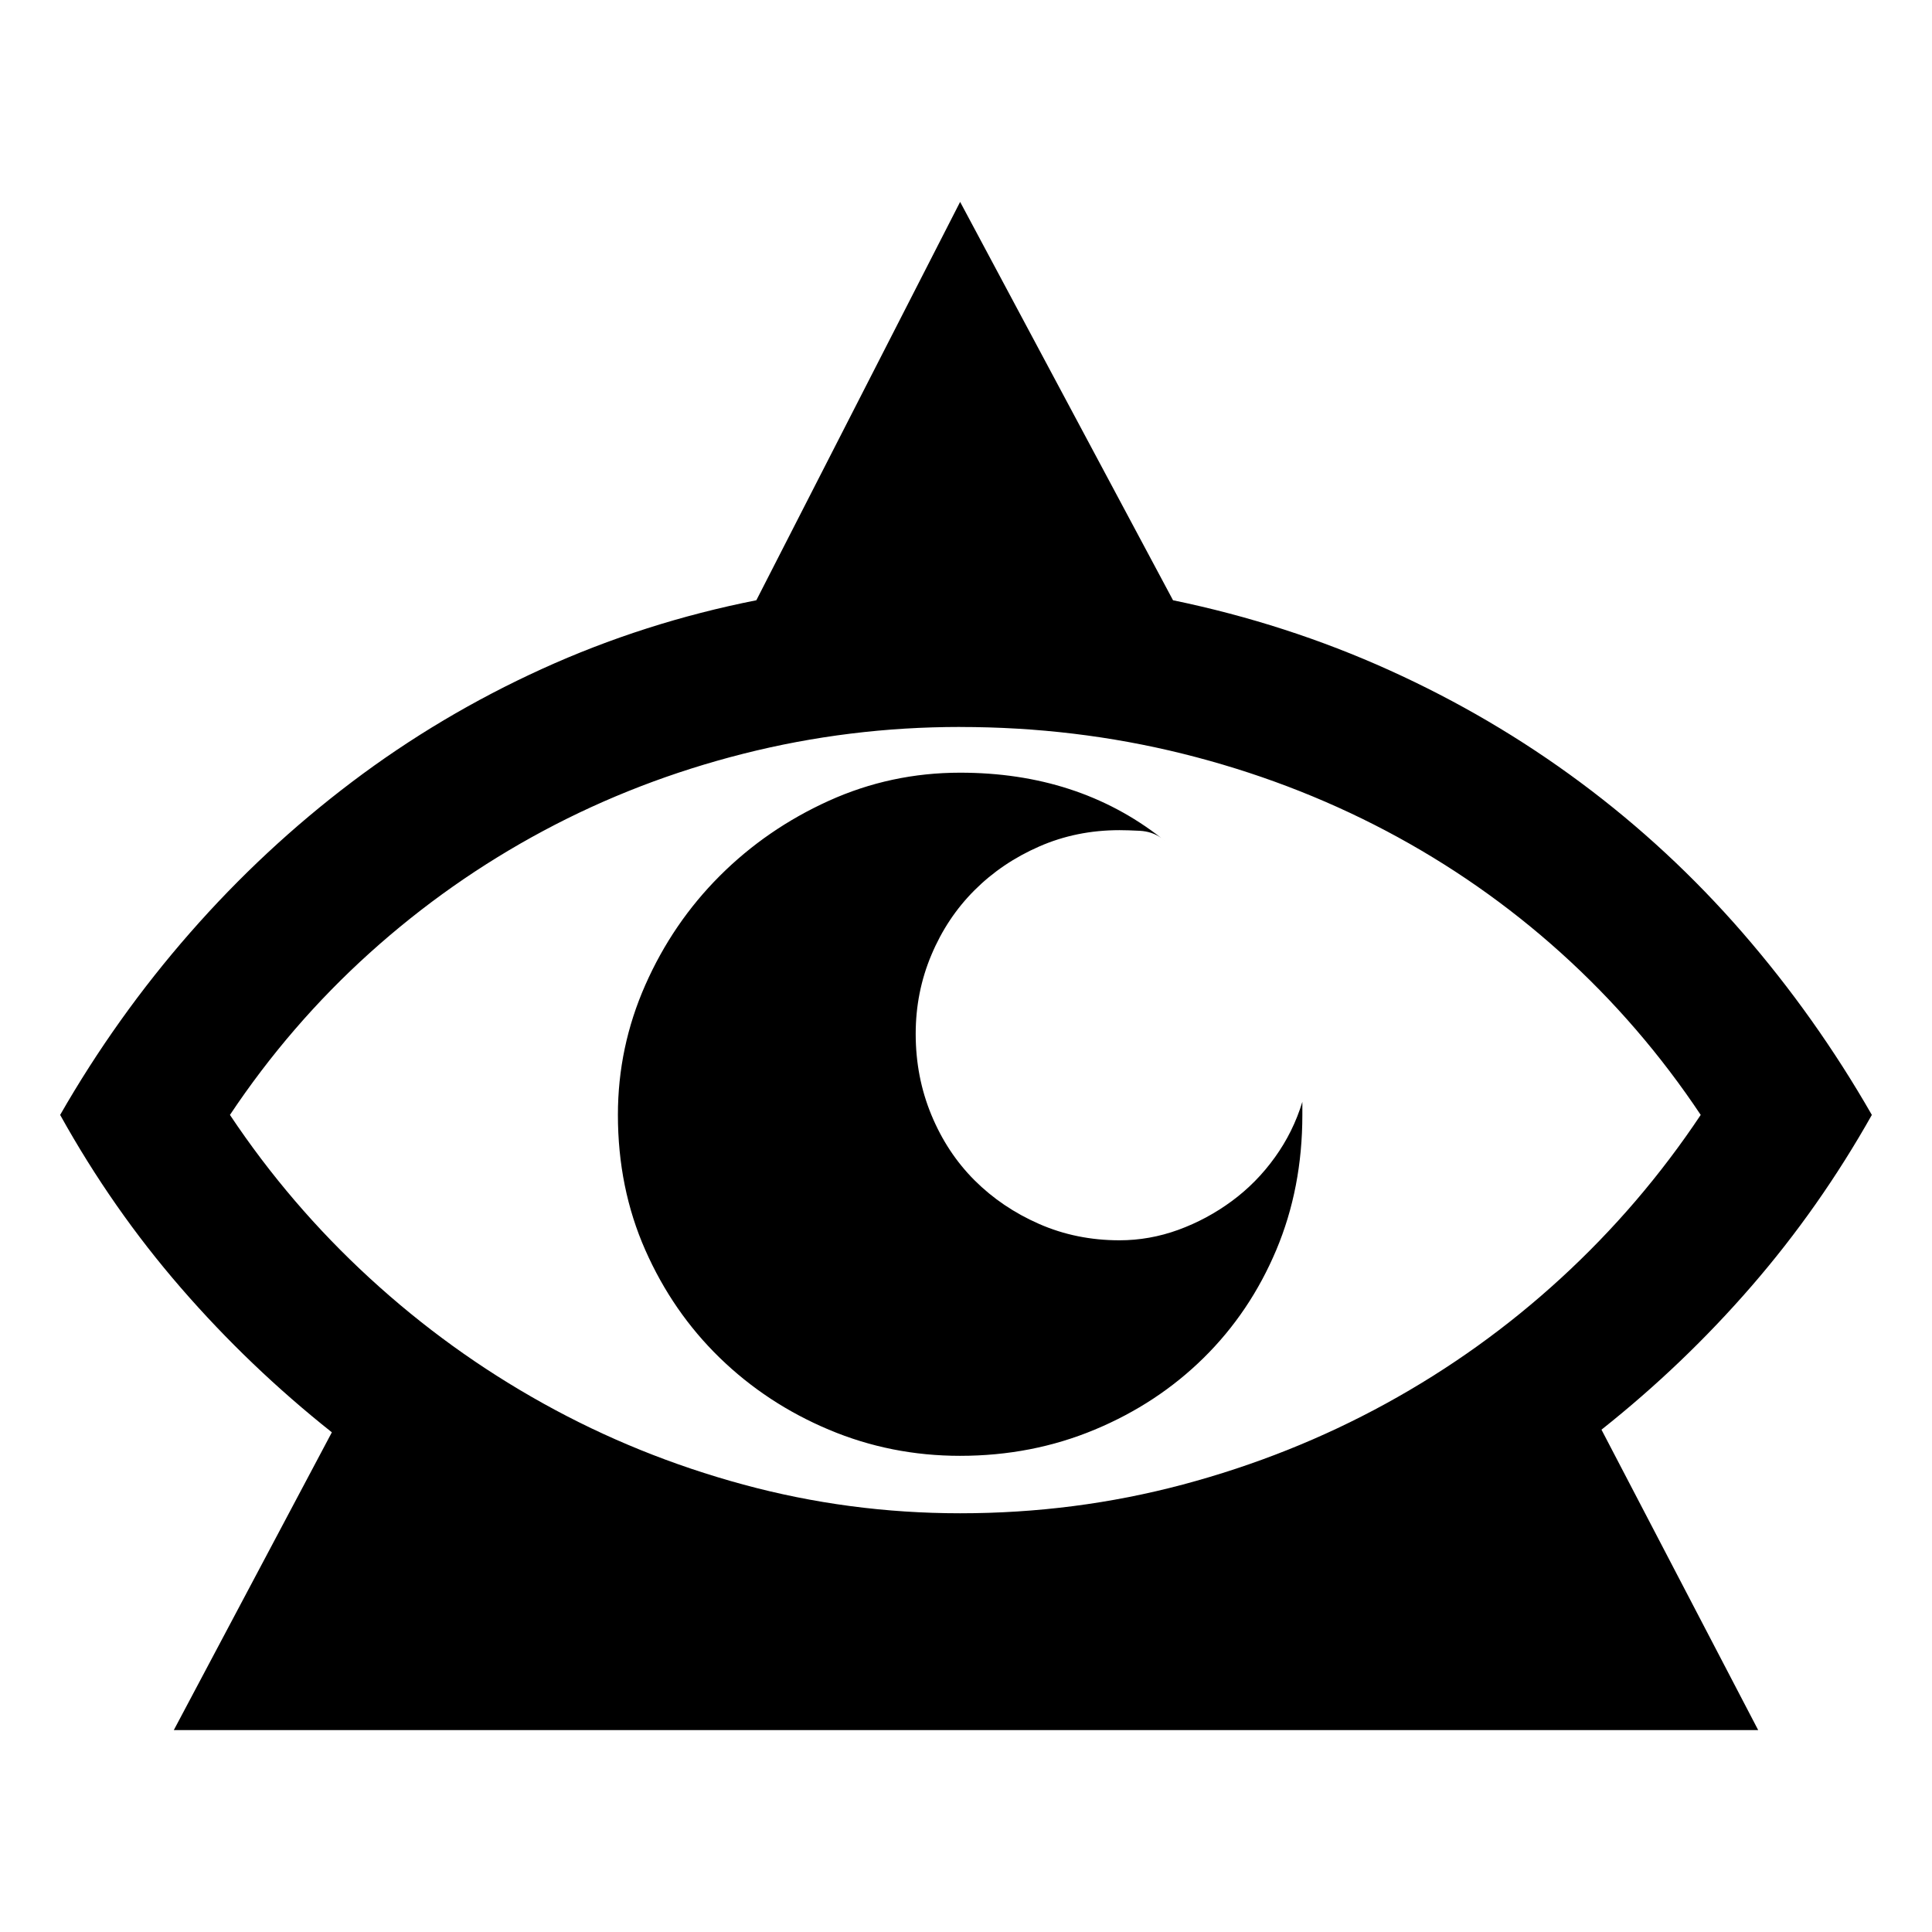 <svg xmlns="http://www.w3.org/2000/svg" viewBox="10 10 52 52">
  <path d="M41.572 26.156q3.059.633 5.819 1.881t5.15 3.024q2.39 1.775 4.36 4.043 1.968 2.267 3.48 4.904-1.406 2.496-3.235 4.605-1.828 2.11-4.042 3.867l4.218 8.086H14.678l4.254-8.015q-2.215-1.758-4.06-3.885-1.847-2.127-3.253-4.658 1.512-2.637 3.498-4.904 1.987-2.268 4.36-4.061 2.373-1.793 5.115-3.041t5.765-1.846l5.485-10.722 5.73 10.722Zm-5.73 3.41q-2.988 0-5.836.721-2.848.72-5.379 2.074-2.531 1.354-4.676 3.287-2.144 1.934-3.762 4.36 1.618 2.426 3.762 4.394 2.145 1.97 4.676 3.375 2.531 1.407 5.379 2.18 2.848.773 5.836.773 3.094 0 5.994-.773t5.467-2.18q2.566-1.406 4.71-3.375 2.145-1.968 3.762-4.394-1.617-2.426-3.761-4.36-2.145-1.933-4.711-3.287-2.567-1.353-5.467-2.074-2.9-.72-5.994-.72Zm0 19.618q-1.863 0-3.533-.704-1.67-.703-2.936-1.933t-2.004-2.9q-.738-1.67-.738-3.64 0-1.827.738-3.497t2.004-2.936q1.266-1.265 2.936-2.021t3.533-.756q3.164 0 5.414 1.758-.246-.176-.58-.194-.334-.017-.545-.017-1.16 0-2.162.44-1.002.439-1.74 1.177-.739.738-1.16 1.74-.423 1.002-.423 2.127 0 1.16.422 2.18.422 1.02 1.16 1.758.739.738 1.74 1.177 1.003.44 2.163.44.808 0 1.582-.281.773-.282 1.441-.774.668-.492 1.16-1.178.493-.685.739-1.494v.352q0 1.969-.703 3.638-.704 1.67-1.952 2.9-1.248 1.231-2.935 1.934-1.688.704-3.621.704Zm5.52-16.559q-.036 0-.106-.07.07.07.105.07Z"/>
</svg>
